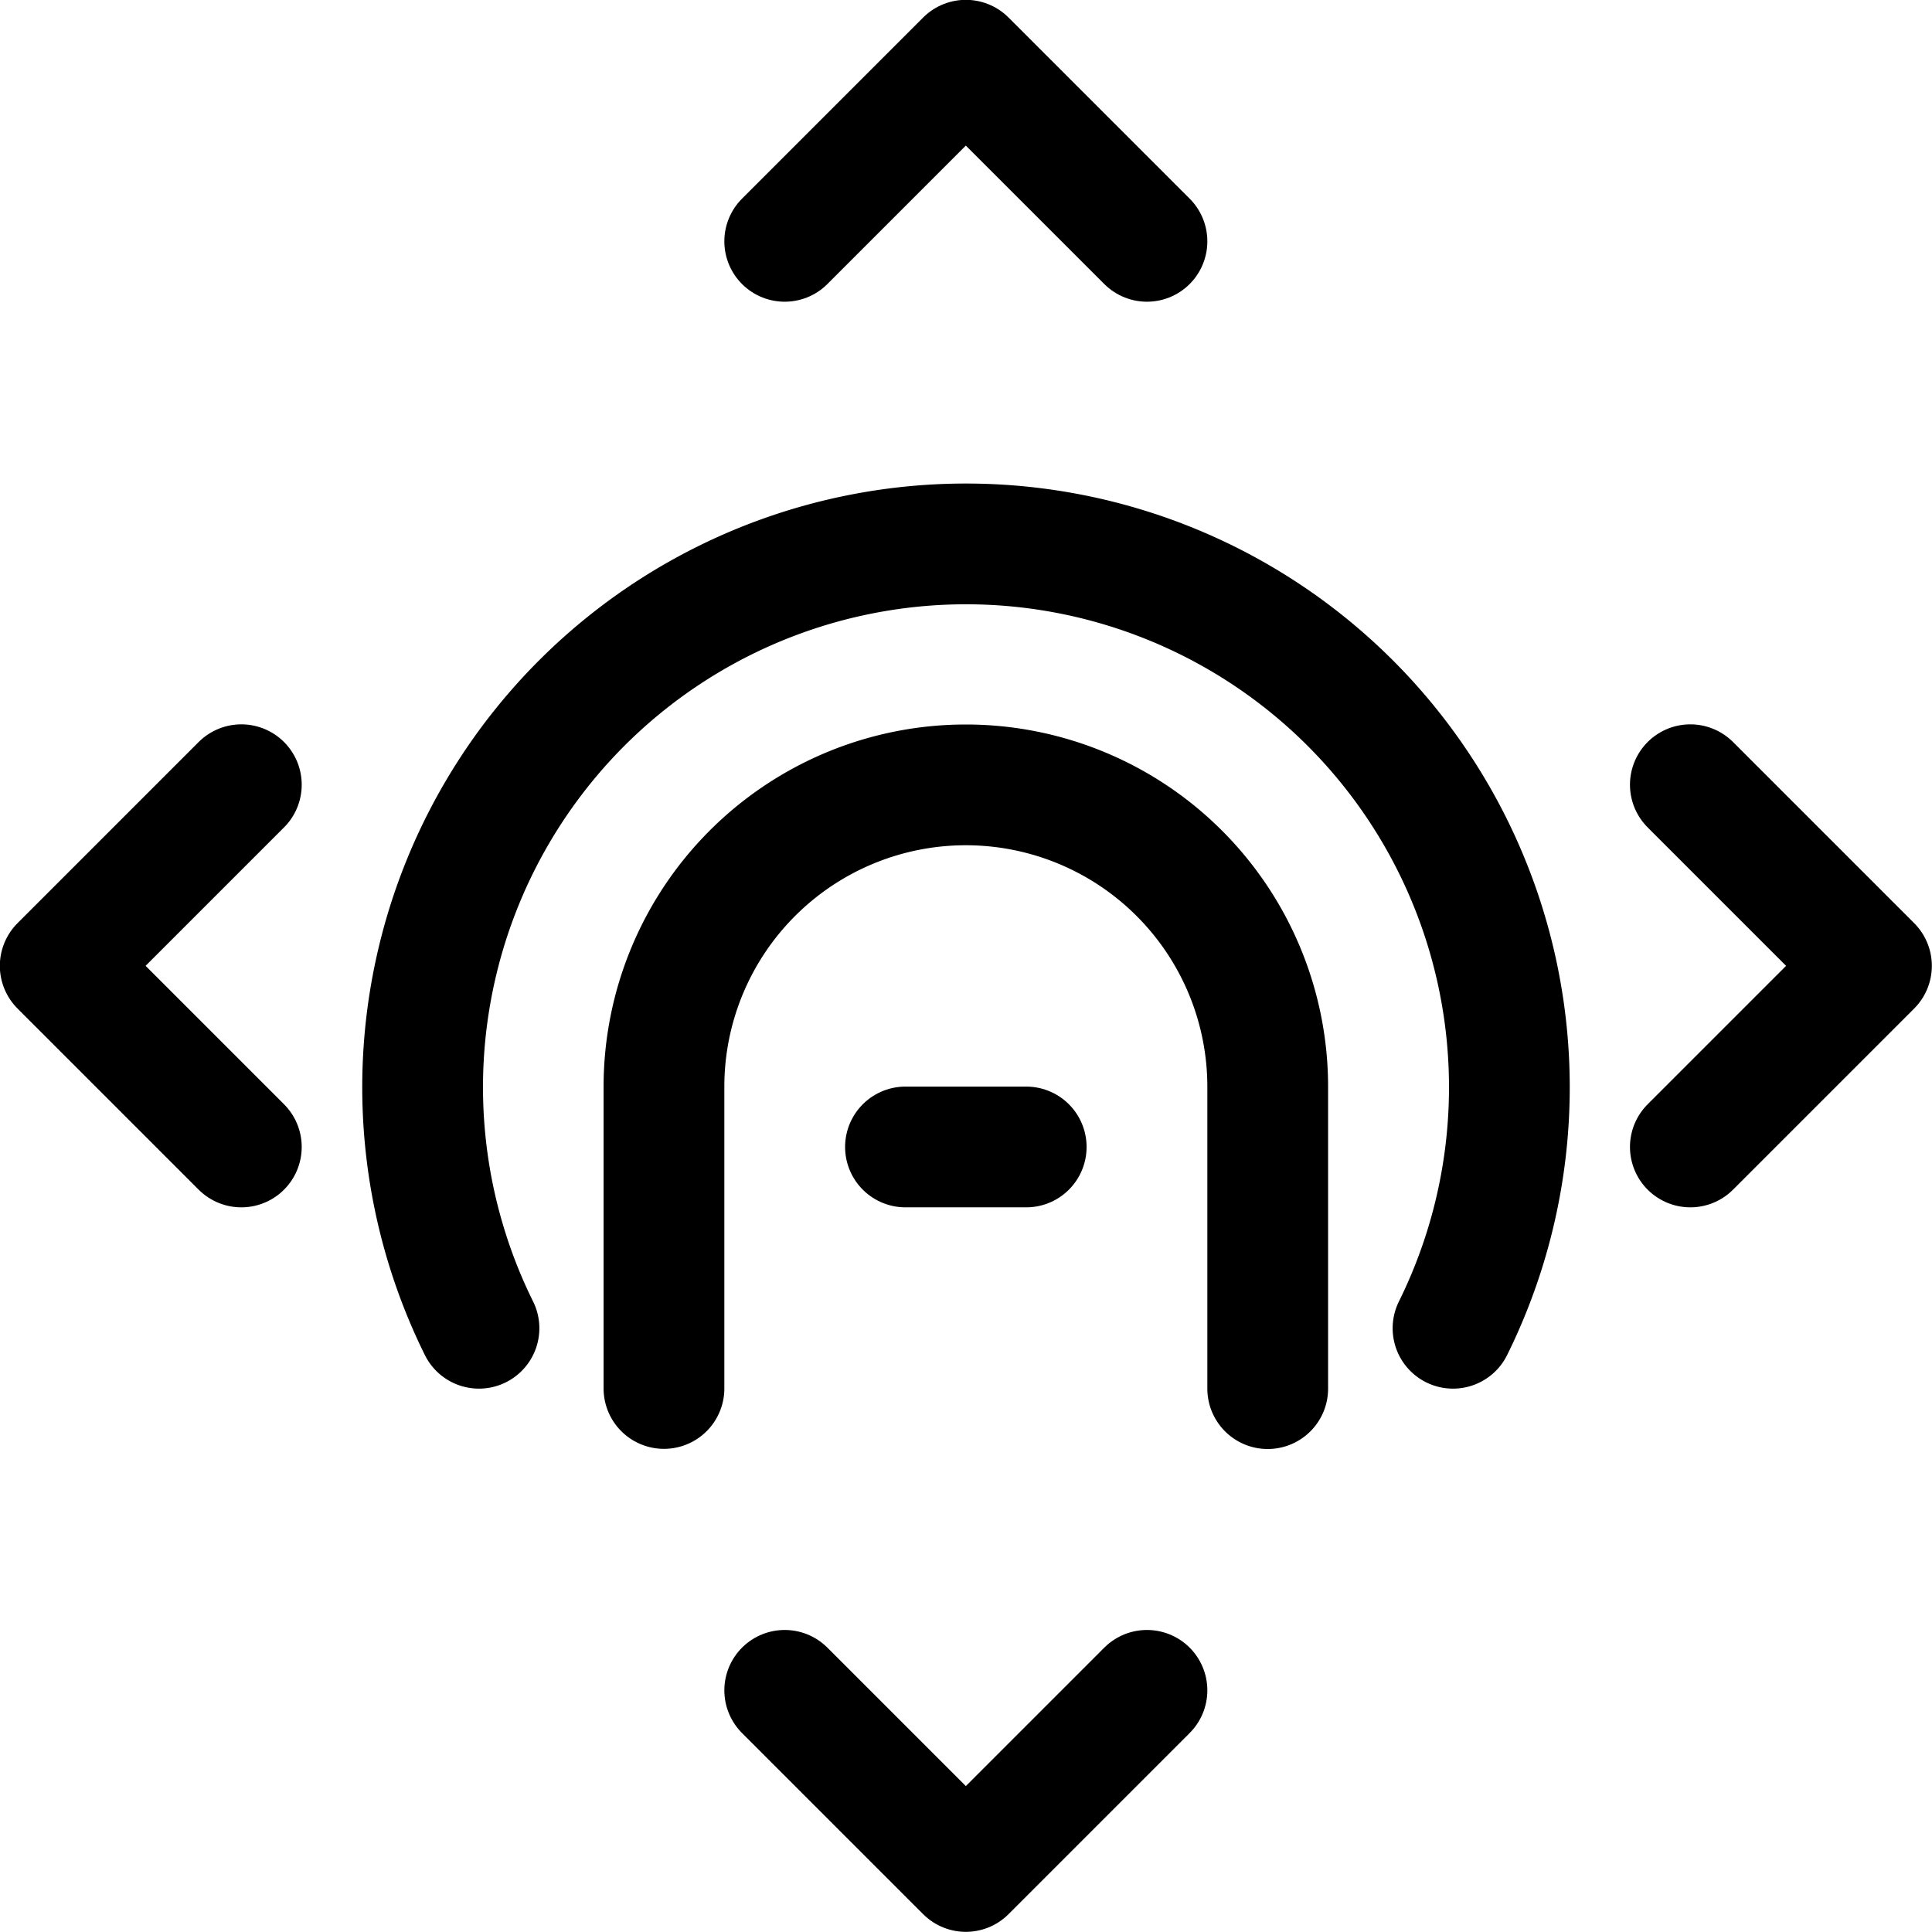 <svg xmlns="http://www.w3.org/2000/svg" viewBox="0 0 24 24"><defs><style>.a{fill:none;stroke:currentColor;stroke-linecap:round;stroke-linejoin:round;stroke-width:1.5px;}</style></defs><title>gesture-tap-all-direction</title><line class="a" x1="12.748" y1="14.248" x2="11.248" y2="14.248"/><path class="a" d="M8.248,17.248V13.5a3.75,3.75,0,0,1,7.5,0v3.75"/><polyline class="a" points="14.248 2.998 11.998 0.748 9.748 2.998"/><polyline class="a" points="14.248 20.998 11.998 23.248 9.748 20.998"/><polyline class="a" points="2.998 9.748 0.748 11.998 2.998 14.248"/><polyline class="a" points="20.998 9.748 23.248 11.998 20.998 14.248"/><path class="a" d="M5.95,16.5a6.75,6.75,0,1,1,12.1,0"/></svg>